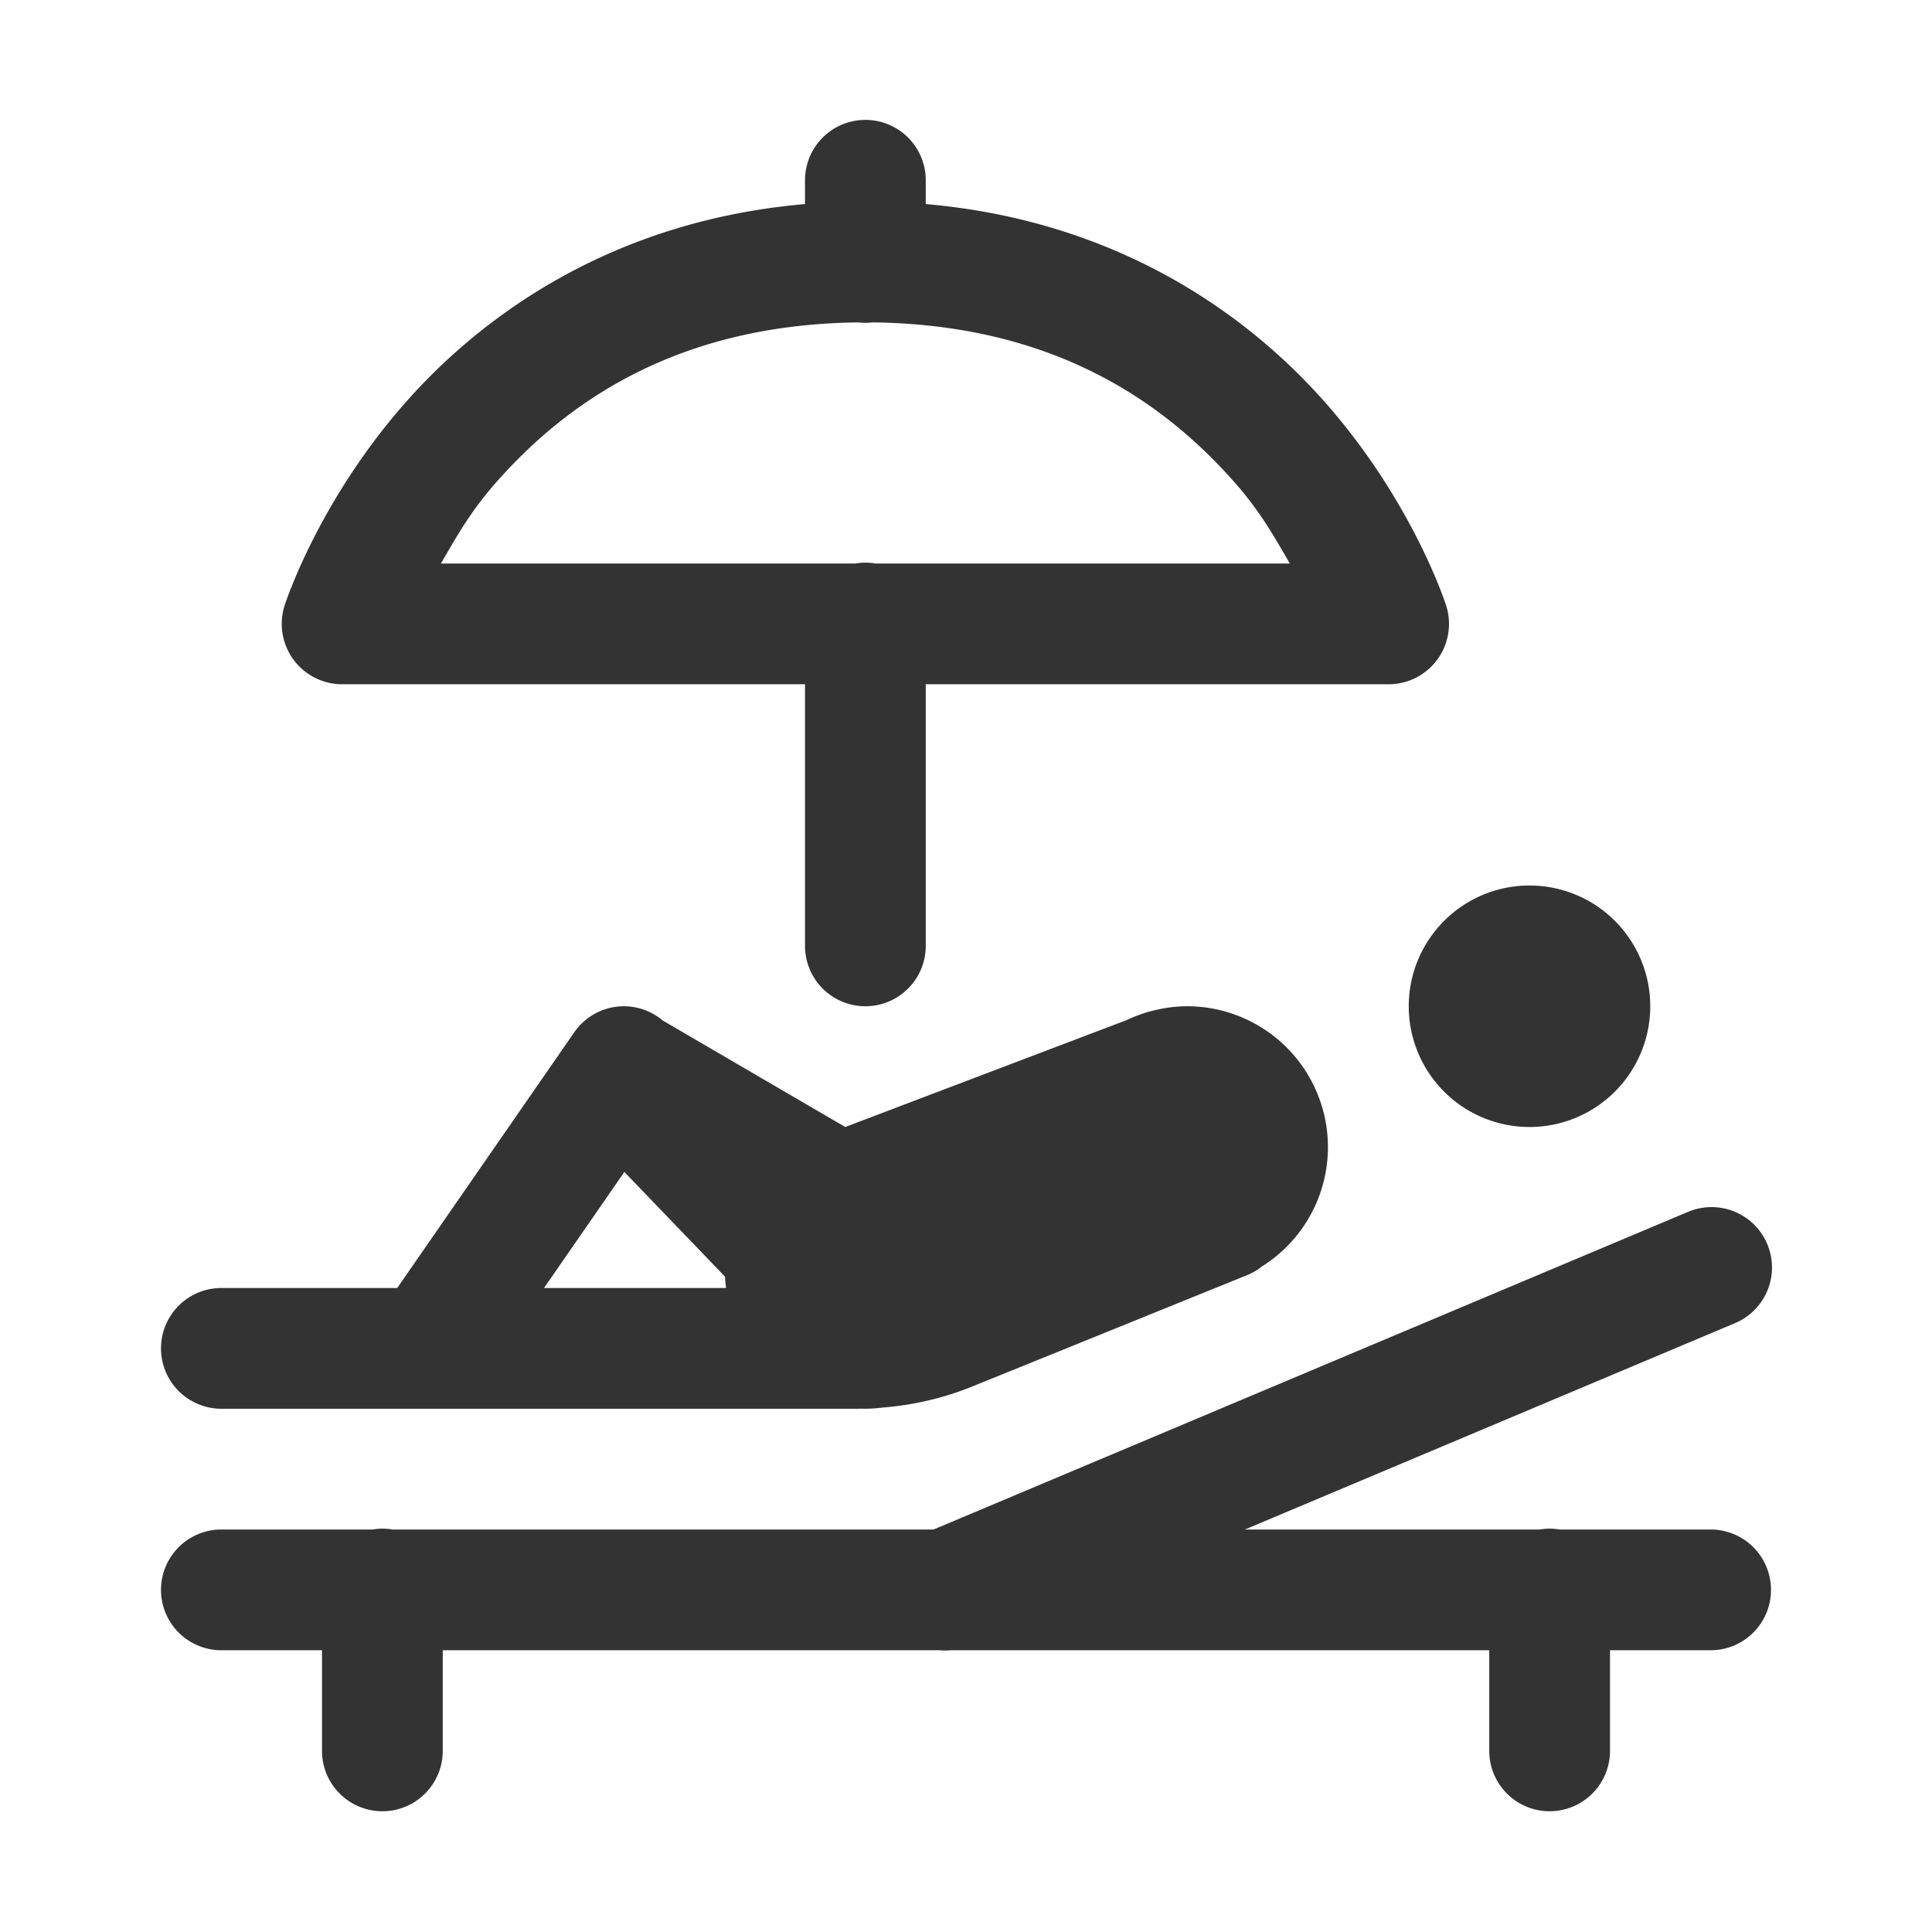 <?xml version="1.0" encoding="utf-8"?>
<svg xmlns="http://www.w3.org/2000/svg" viewBox="0 0 48 48" fill="#333333"><path d="M 21.477 2.979 A 1.5 1.5 0 0 0 20 4.5 L 20 5.07 C 15.302 5.478 12.054 7.753 10.068 10.008 C 7.877 12.496 7.07 15.047 7.07 15.047 A 1.5 1.5 0 0 0 8.5 17 L 20 17 L 20 23.5 A 1.5 1.5 0 1 0 23 23.5 L 23 17 L 34.5 17 A 1.5 1.5 0 0 0 35.93 15.047 C 35.93 15.047 35.123 12.496 32.932 10.008 C 30.946 7.753 27.698 5.478 23 5.07 L 23 4.5 A 1.5 1.5 0 0 0 21.477 2.979 z M 21.326 8.01 A 1.5 1.5 0 0 0 21.682 8.01 C 26.2 8.063 28.933 10.008 30.68 11.992 C 31.33 12.731 31.679 13.372 32.045 14 L 21.746 14 A 1.5 1.5 0 0 0 21.477 13.979 A 1.5 1.5 0 0 0 21.258 14 L 10.955 14 C 11.321 13.372 11.67 12.731 12.32 11.992 C 14.068 10.007 16.803 8.061 21.326 8.01 z M 38 22 A 3 3 0 0 0 38 28 A 3 3 0 0 0 38 22 z M 29.5 25 A 3.5 3.5 0 0 0 28.566 25.131 L 28.564 25.127 L 28.531 25.139 A 3.5 3.5 0 0 0 28.002 25.34 L 21 28 L 16.467 25.355 A 1.5 1.5 0 0 0 15.426 25.002 A 1.5 1.5 0 0 0 14.268 25.646 L 9.869 32 L 5.5 32 A 1.5 1.5 0 1 0 5.5 35 L 21.33 35 C 21.35 35 21.37 34.998 21.391 34.998 A 3.5 3.5 0 0 0 21.5 35 A 3.5 3.5 0 0 0 21.924 34.971 C 22.686 34.91 23.436 34.739 24.146 34.451 L 30.963 31.689 A 1.5 1.5 0 0 0 31.352 31.465 A 3.5 3.5 0 0 0 29.5 25 z M 15.512 29.117 L 18.012 31.717 A 3.5 3.5 0 0 0 18.039 32 L 13.516 32 L 15.512 29.117 z M 42.455 29.992 A 1.5 1.5 0 0 0 41.918 30.117 L 23.195 38 L 9.746 38 A 1.5 1.5 0 0 0 9.477 37.979 A 1.5 1.5 0 0 0 9.258 38 L 5.5 38 A 1.5 1.5 0 1 0 5.5 41 L 8 41 L 8 43.5 A 1.5 1.5 0 1 0 11 43.5 L 11 41 L 23.34 41 A 1.5 1.5 0 0 0 23.619 41 L 37 41 L 37 43.5 A 1.5 1.5 0 1 0 40 43.5 L 40 41 L 42.5 41 A 1.5 1.5 0 1 0 42.5 38 L 38.746 38 A 1.5 1.5 0 0 0 38.477 37.979 A 1.5 1.5 0 0 0 38.258 38 L 30.93 38 L 43.082 32.883 A 1.5 1.5 0 0 0 42.455 29.992 z" fill="#333333"/></svg>
